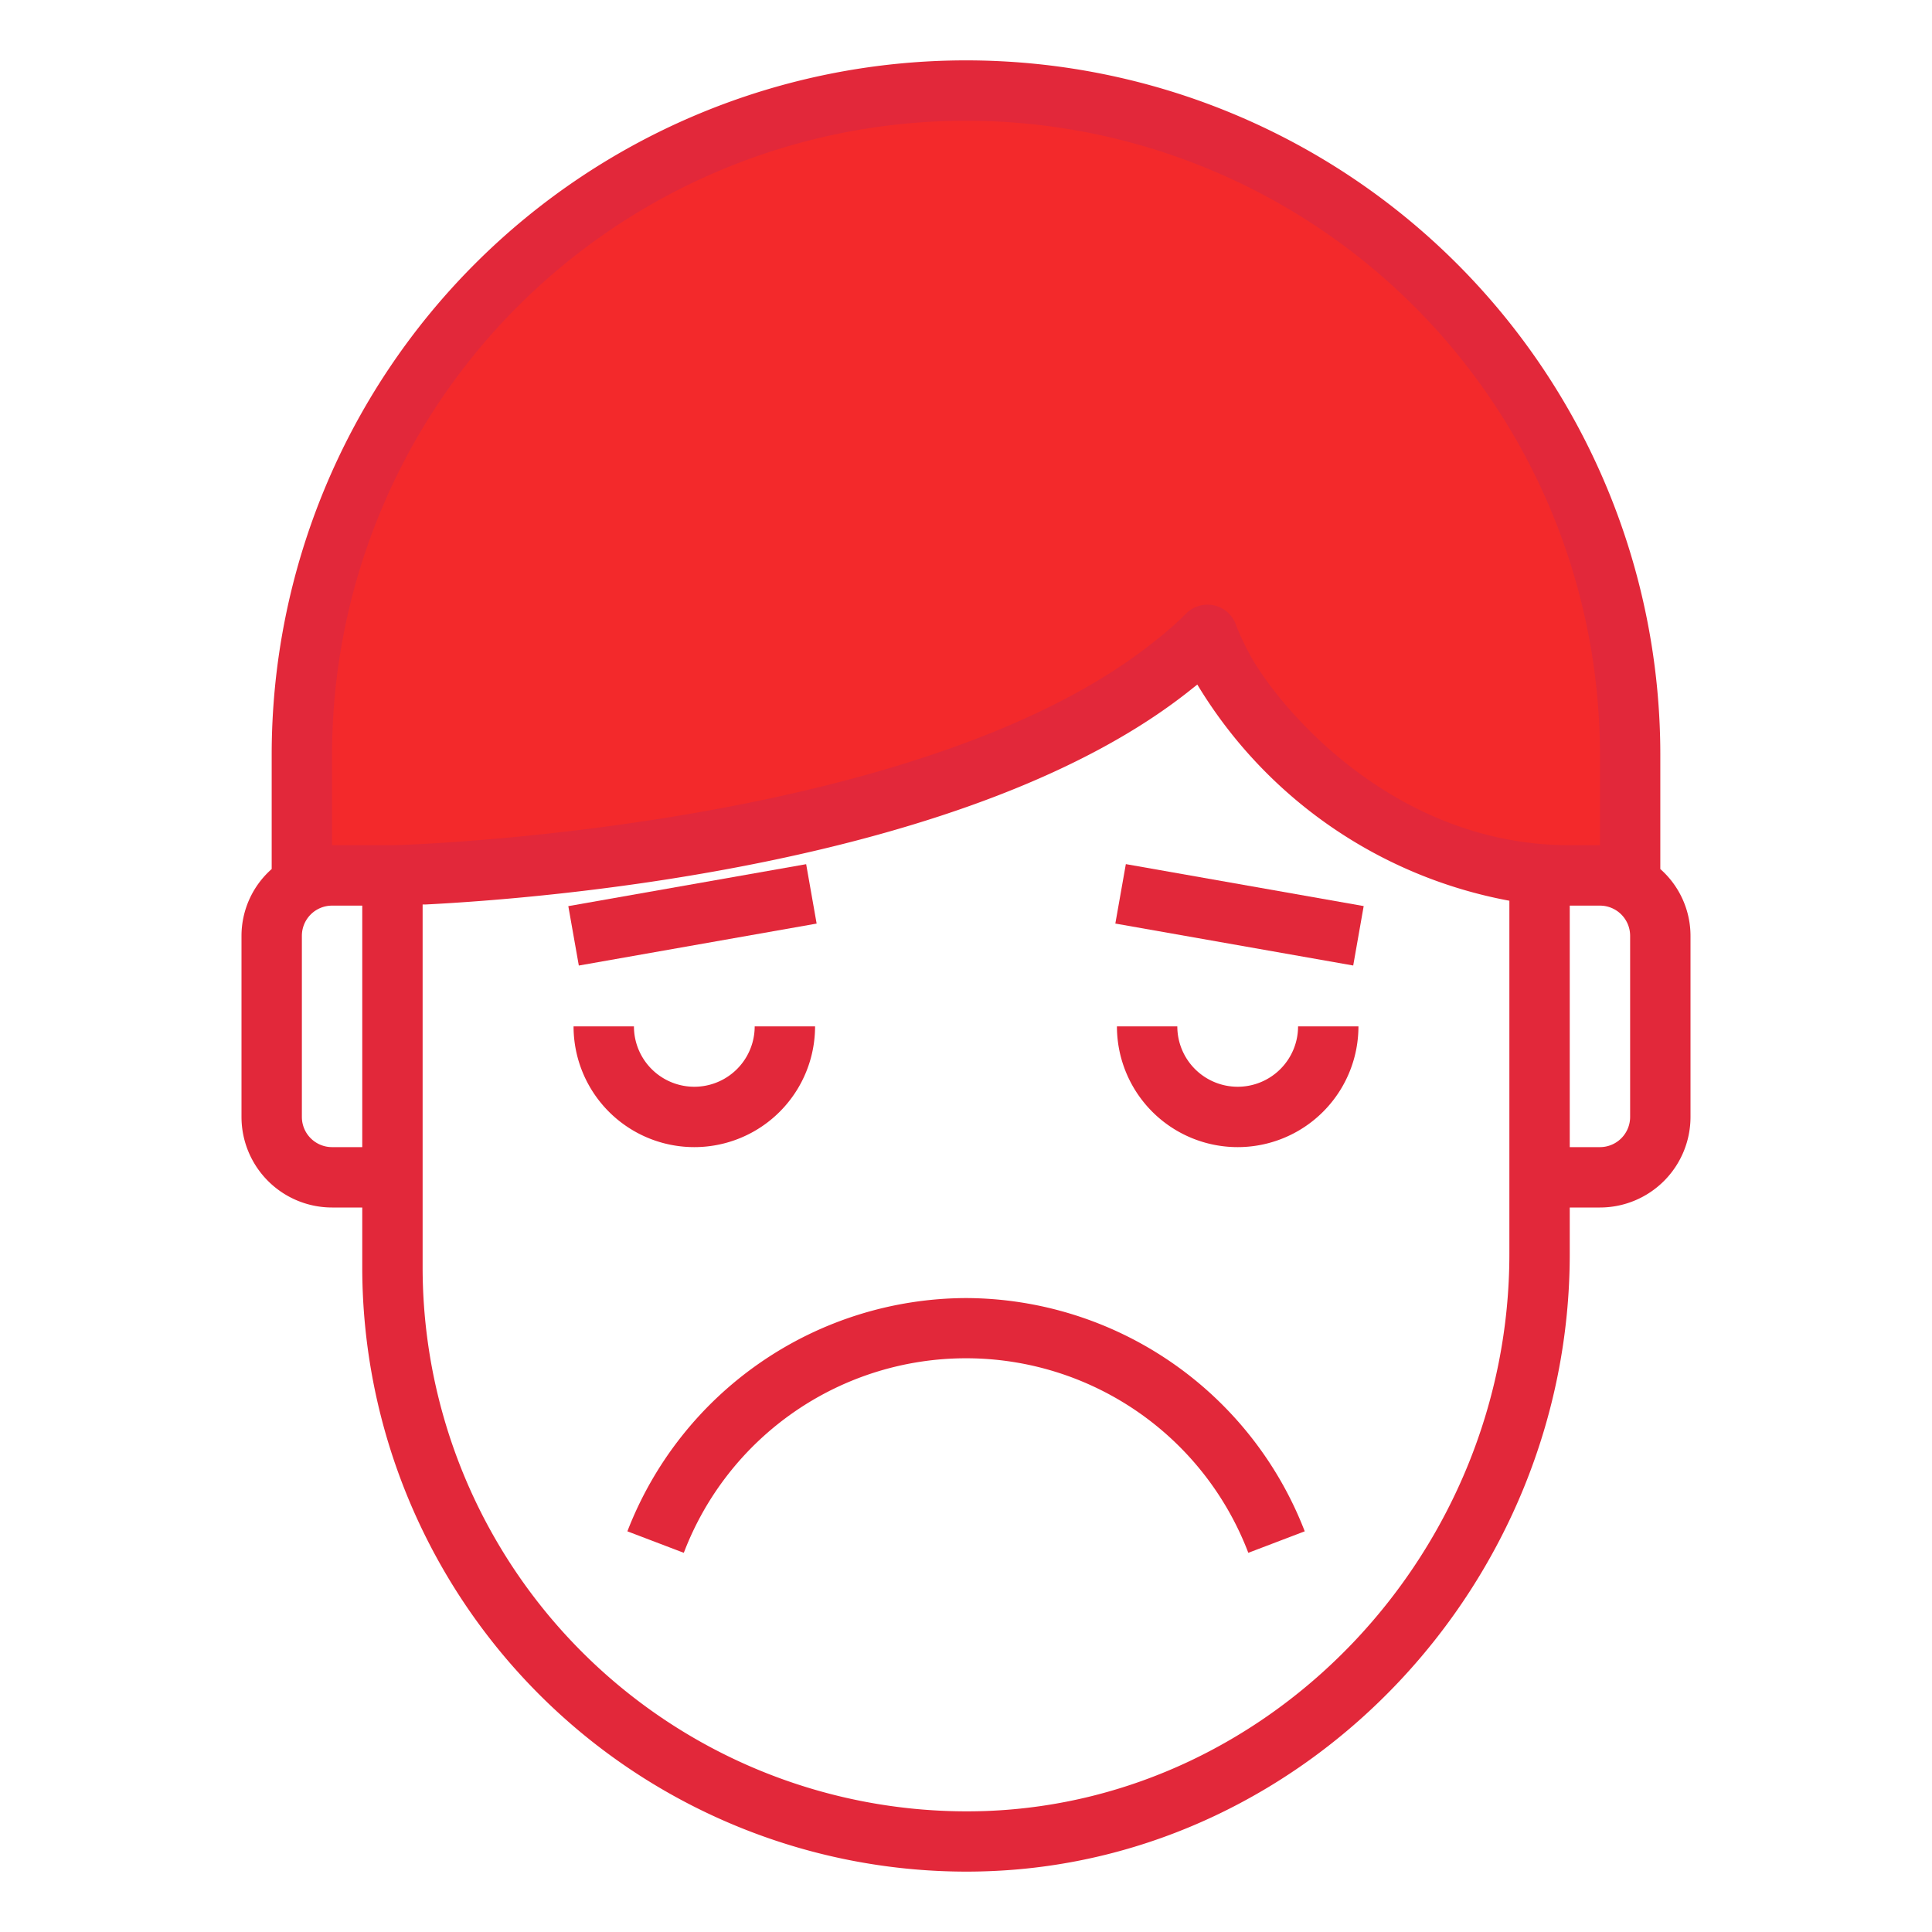 <svg xmlns="http://www.w3.org/2000/svg" viewBox="0 0 64 64" id="very-sad-emotion-face"><path fill="#f3292b" d="M13 29h.03c.82-.02 17.91-.57 25.87-7a11.379 11.379 0 0 0 1.1-.97v.01a9.928 9.928 0 0 0 .48 1.04c1.13 2.16 5.32 6.9 11.49 6.92H53a2 2 0 0 1 1 .27V25a22 22 0 0 0-44 0v4.27a2 2 0 0 1 1-.27Z"></path><path fill="#e2283a" d="M55 28.788V25a23 23 0 0 0-46 0v3.788A2.954 2.954 0 0 0 8 31v6a3 3 0 0 0 3 3h1v2a20.026 20.026 0 0 0 20 20q.381 0 .763-.015C43.368 61.587 52 52.413 52 41.54V40h1a3 3 0 0 0 3-3v-6a2.954 2.954 0 0 0-1-2.212ZM11 25a21 21 0 1 1 42 0v3h-1.027c-5.943-.019-9.744-4.733-10.608-6.386a9.511 9.511 0 0 1-.407-.87 1 1 0 0 0-1.665-.421 10.541 10.541 0 0 1-1.021.9C30.483 27.514 13.18 28 13.006 28H11Zm-1 12v-6a1 1 0 0 1 1-1h1v8h-1a1 1 0 0 1-1-1Zm40 4.54c0 9.812-7.769 18.089-17.317 18.451A18.025 18.025 0 0 1 14 42V29.963h.087c3.975-.2 18.18-1.316 25.423-7.166l.153-.12A15.334 15.334 0 0 0 50 29.838v11.7ZM54 37a1 1 0 0 1-1 1h-1v-8h1a1 1 0 0 1 1 1Z"></path><path fill="#e2283a" d="M27 34h-2a2 2 0 0 1-4 0h-2a4 4 0 0 0 8 0zm14 2a2 2 0 0 1-2-2h-2a4 4 0 0 0 8 0h-2a2 2 0 0 1-2 2zM18.826 30.017l7.879-1.39.347 1.968-7.878 1.39zM36.947 30.594l.348-1.969 7.879 1.39-.347 1.969zM32 43a12.07 12.07 0 0 0-11.217 7.727l1.869.712a10.005 10.005 0 0 1 18.7 0l1.869-.712A12.071 12.071 0 0 0 32 43Z"></path></svg>
